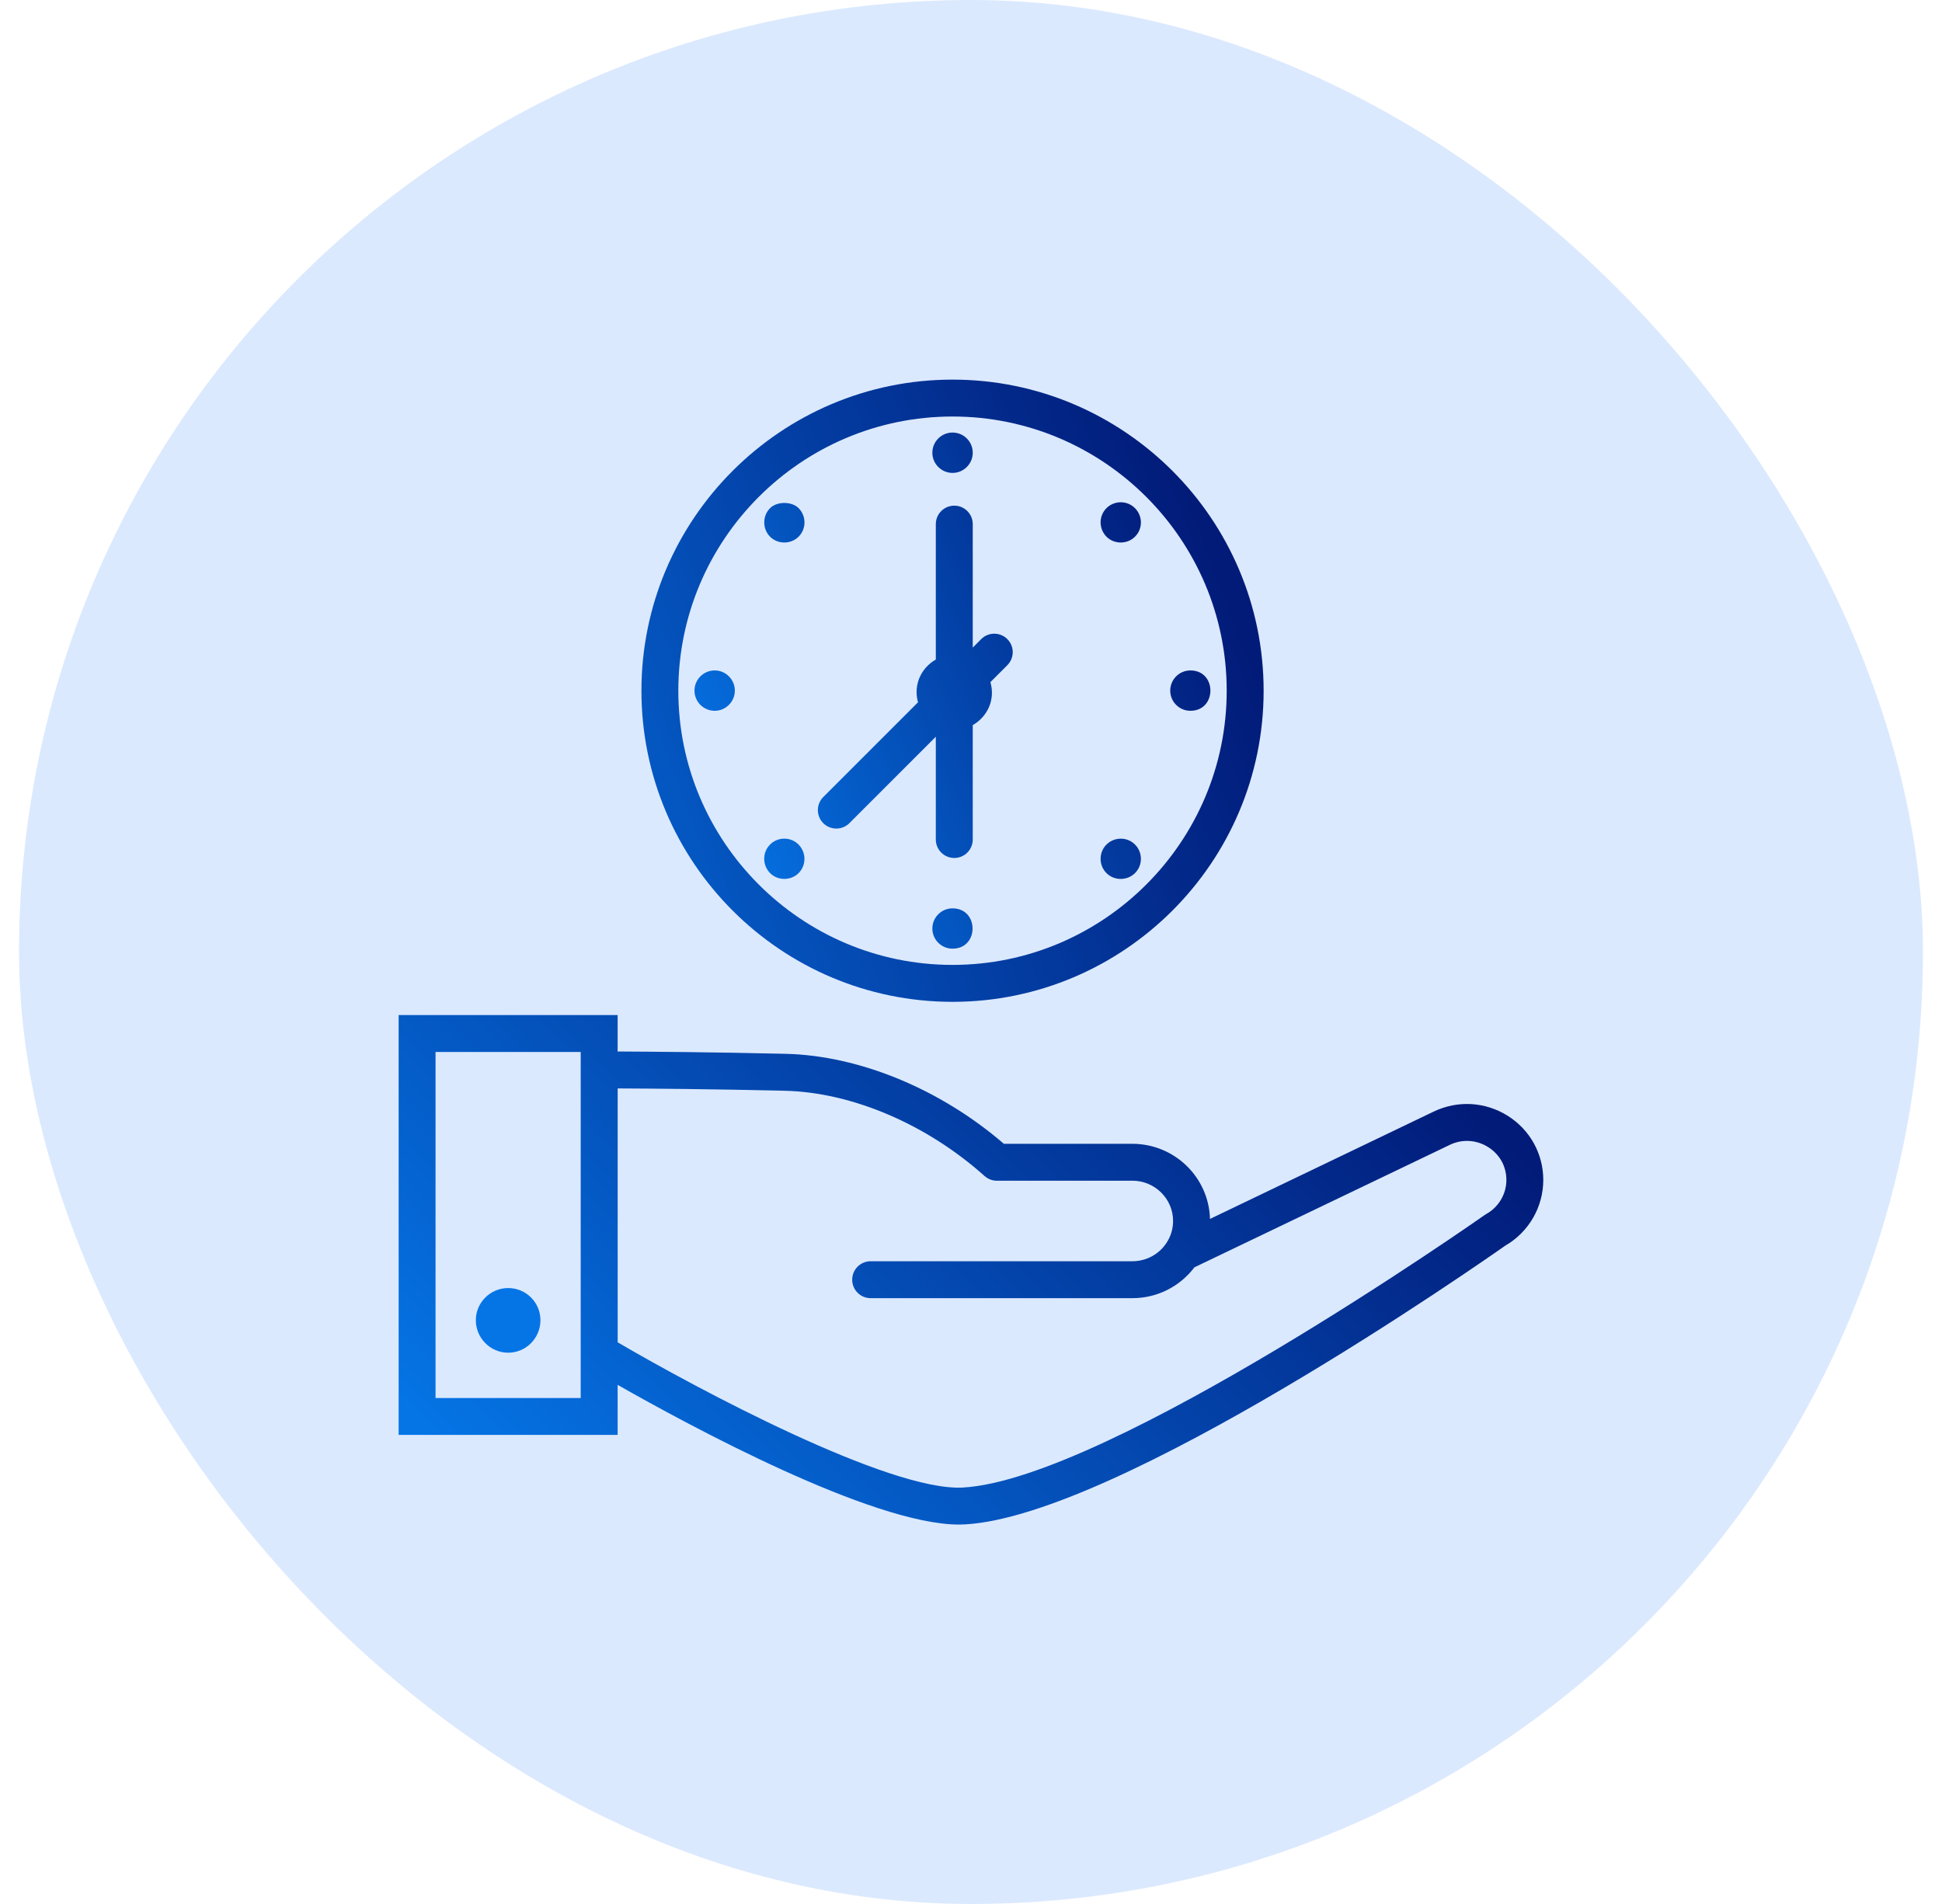 <svg width="51" height="50" viewBox="0 0 51 50" fill="none" xmlns="http://www.w3.org/2000/svg">
<rect x="0.5" width="50" height="50" rx="25" fill="#DBE9FE"/>
<path d="M16.22 36.367C18.067 37.419 22.894 40.037 25.187 40.036C25.239 40.036 25.29 40.035 25.34 40.032C29.378 39.807 38.899 33.156 39.529 32.713C40.147 32.357 40.529 31.698 40.529 30.987C40.529 30.299 40.18 29.669 39.596 29.302C39.006 28.931 38.279 28.89 37.651 29.191L31.776 32.01C31.747 30.917 30.844 30.037 29.738 30.037L26.363 30.037C24.697 28.6 22.568 27.72 20.633 27.674C18.73 27.629 17.021 27.617 16.22 27.613V26.656H10.469V37.682H16.22V36.367ZM16.221 28.583C17.022 28.586 18.722 28.599 20.61 28.644C22.376 28.686 24.338 29.523 25.857 30.884C25.946 30.963 26.061 31.007 26.18 31.007L29.738 31.006C30.327 31.006 30.807 31.481 30.807 32.064C30.807 32.269 30.748 32.46 30.645 32.622C30.64 32.63 30.635 32.638 30.63 32.646C30.439 32.932 30.11 33.121 29.738 33.121H22.865C22.597 33.121 22.38 33.339 22.38 33.606C22.38 33.874 22.597 34.091 22.865 34.091H29.738C30.403 34.091 30.995 33.773 31.367 33.281L38.072 30.066C38.397 29.908 38.774 29.93 39.08 30.123C39.385 30.314 39.56 30.63 39.56 30.987C39.56 31.356 39.358 31.698 39.033 31.88C39.018 31.888 39.004 31.897 38.99 31.907C38.892 31.976 29.1 38.852 25.285 39.064C23.349 39.167 18.303 36.469 16.221 35.25V28.583ZM15.25 36.713H11.438V27.626H15.25V36.713Z" fill="url(#paint0_linear_12262_141951)"/>
<path d="M13.345 35.523C13.815 35.523 14.193 35.139 14.193 34.669C14.193 34.204 13.815 33.825 13.345 33.825C12.879 33.825 12.496 34.204 12.496 34.669C12.496 35.139 12.879 35.523 13.345 35.523ZM25.015 26.309C29.519 26.309 33.185 22.644 33.185 18.139C33.185 13.634 29.519 9.969 25.015 9.969C20.51 9.969 16.845 13.634 16.845 18.139C16.845 22.644 20.51 26.309 25.015 26.309ZM25.015 10.938C28.985 10.938 32.215 14.169 32.215 18.139C32.215 22.109 28.985 25.339 25.015 25.339C21.044 25.339 17.814 22.109 17.814 18.139C17.814 14.169 21.044 10.938 25.015 10.938Z" fill="url(#paint1_linear_12262_141951)"/>
<path d="M25.015 12.419C25.308 12.419 25.546 12.181 25.546 11.889C25.546 11.597 25.308 11.359 25.015 11.359C24.723 11.359 24.485 11.597 24.485 11.889C24.485 12.181 24.723 12.419 25.015 12.419ZM25.015 23.854C24.723 23.854 24.485 24.091 24.485 24.384C24.485 24.676 24.723 24.913 25.015 24.913C25.717 24.913 25.717 23.854 25.015 23.854ZM20.975 14.091C21.179 13.884 21.178 13.55 20.971 13.342C20.791 13.164 20.41 13.163 20.228 13.34C20.022 13.541 20.017 13.884 20.221 14.092C20.427 14.3 20.773 14.297 20.975 14.091ZM29.805 22.93C30.018 22.72 30.009 22.384 29.81 22.181C29.596 21.964 29.254 21.98 29.055 22.181C28.853 22.387 28.853 22.721 29.055 22.926C29.257 23.131 29.599 23.134 29.805 22.93ZM18.769 17.606C18.476 17.606 18.238 17.844 18.238 18.136C18.238 18.428 18.476 18.666 18.769 18.666C19.06 18.666 19.298 18.428 19.298 18.136C19.298 17.844 19.06 17.606 18.769 17.606ZM31.262 18.666C31.962 18.666 31.963 17.606 31.262 17.606C30.97 17.606 30.732 17.844 30.732 18.136C30.732 18.429 30.97 18.666 31.262 18.666ZM20.22 22.181C20.018 22.386 20.018 22.72 20.225 22.93C20.431 23.134 20.773 23.13 20.975 22.926C21.177 22.721 21.177 22.387 20.97 22.177C20.758 21.967 20.422 21.976 20.22 22.181ZM29.805 14.096C30.017 13.886 30.01 13.551 29.809 13.347C29.597 13.132 29.258 13.144 29.058 13.344C28.852 13.55 28.851 13.885 29.06 14.096C29.262 14.296 29.6 14.298 29.805 14.096ZM22.306 21.617L24.576 19.347V22.046C24.576 22.314 24.793 22.531 25.061 22.531C25.329 22.531 25.546 22.314 25.546 22.046V19.042C25.922 18.828 26.145 18.387 26.01 17.913L26.454 17.469C26.643 17.279 26.643 16.973 26.454 16.783C26.264 16.594 25.957 16.594 25.768 16.783L25.546 17.006V13.764C25.546 13.496 25.329 13.279 25.061 13.279C24.793 13.279 24.576 13.496 24.576 13.764V17.32C24.201 17.533 23.979 17.971 24.108 18.443L21.62 20.931C21.431 21.12 21.431 21.427 21.62 21.617C21.81 21.806 22.117 21.806 22.306 21.617Z" fill="url(#paint2_linear_12262_141951)"/>
<defs>
<linearGradient id="paint0_linear_12262_141951" x1="10.469" y1="37.093" x2="28.08" y2="18.892" gradientUnits="userSpaceOnUse">
<stop stop-color="#0575E6"/>
<stop offset="1" stop-color="#021B79"/>
</linearGradient>
<linearGradient id="paint1_linear_12262_141951" x1="12.496" y1="29.901" x2="34.509" y2="21.703" gradientUnits="userSpaceOnUse">
<stop stop-color="#0575E6"/>
<stop offset="1" stop-color="#021B79"/>
</linearGradient>
<linearGradient id="paint2_linear_12262_141951" x1="18.238" y1="21.931" x2="31.789" y2="15.7" gradientUnits="userSpaceOnUse">
<stop stop-color="#0575E6"/>
<stop offset="1" stop-color="#021B79"/>
</linearGradient>
</defs>
</svg>

